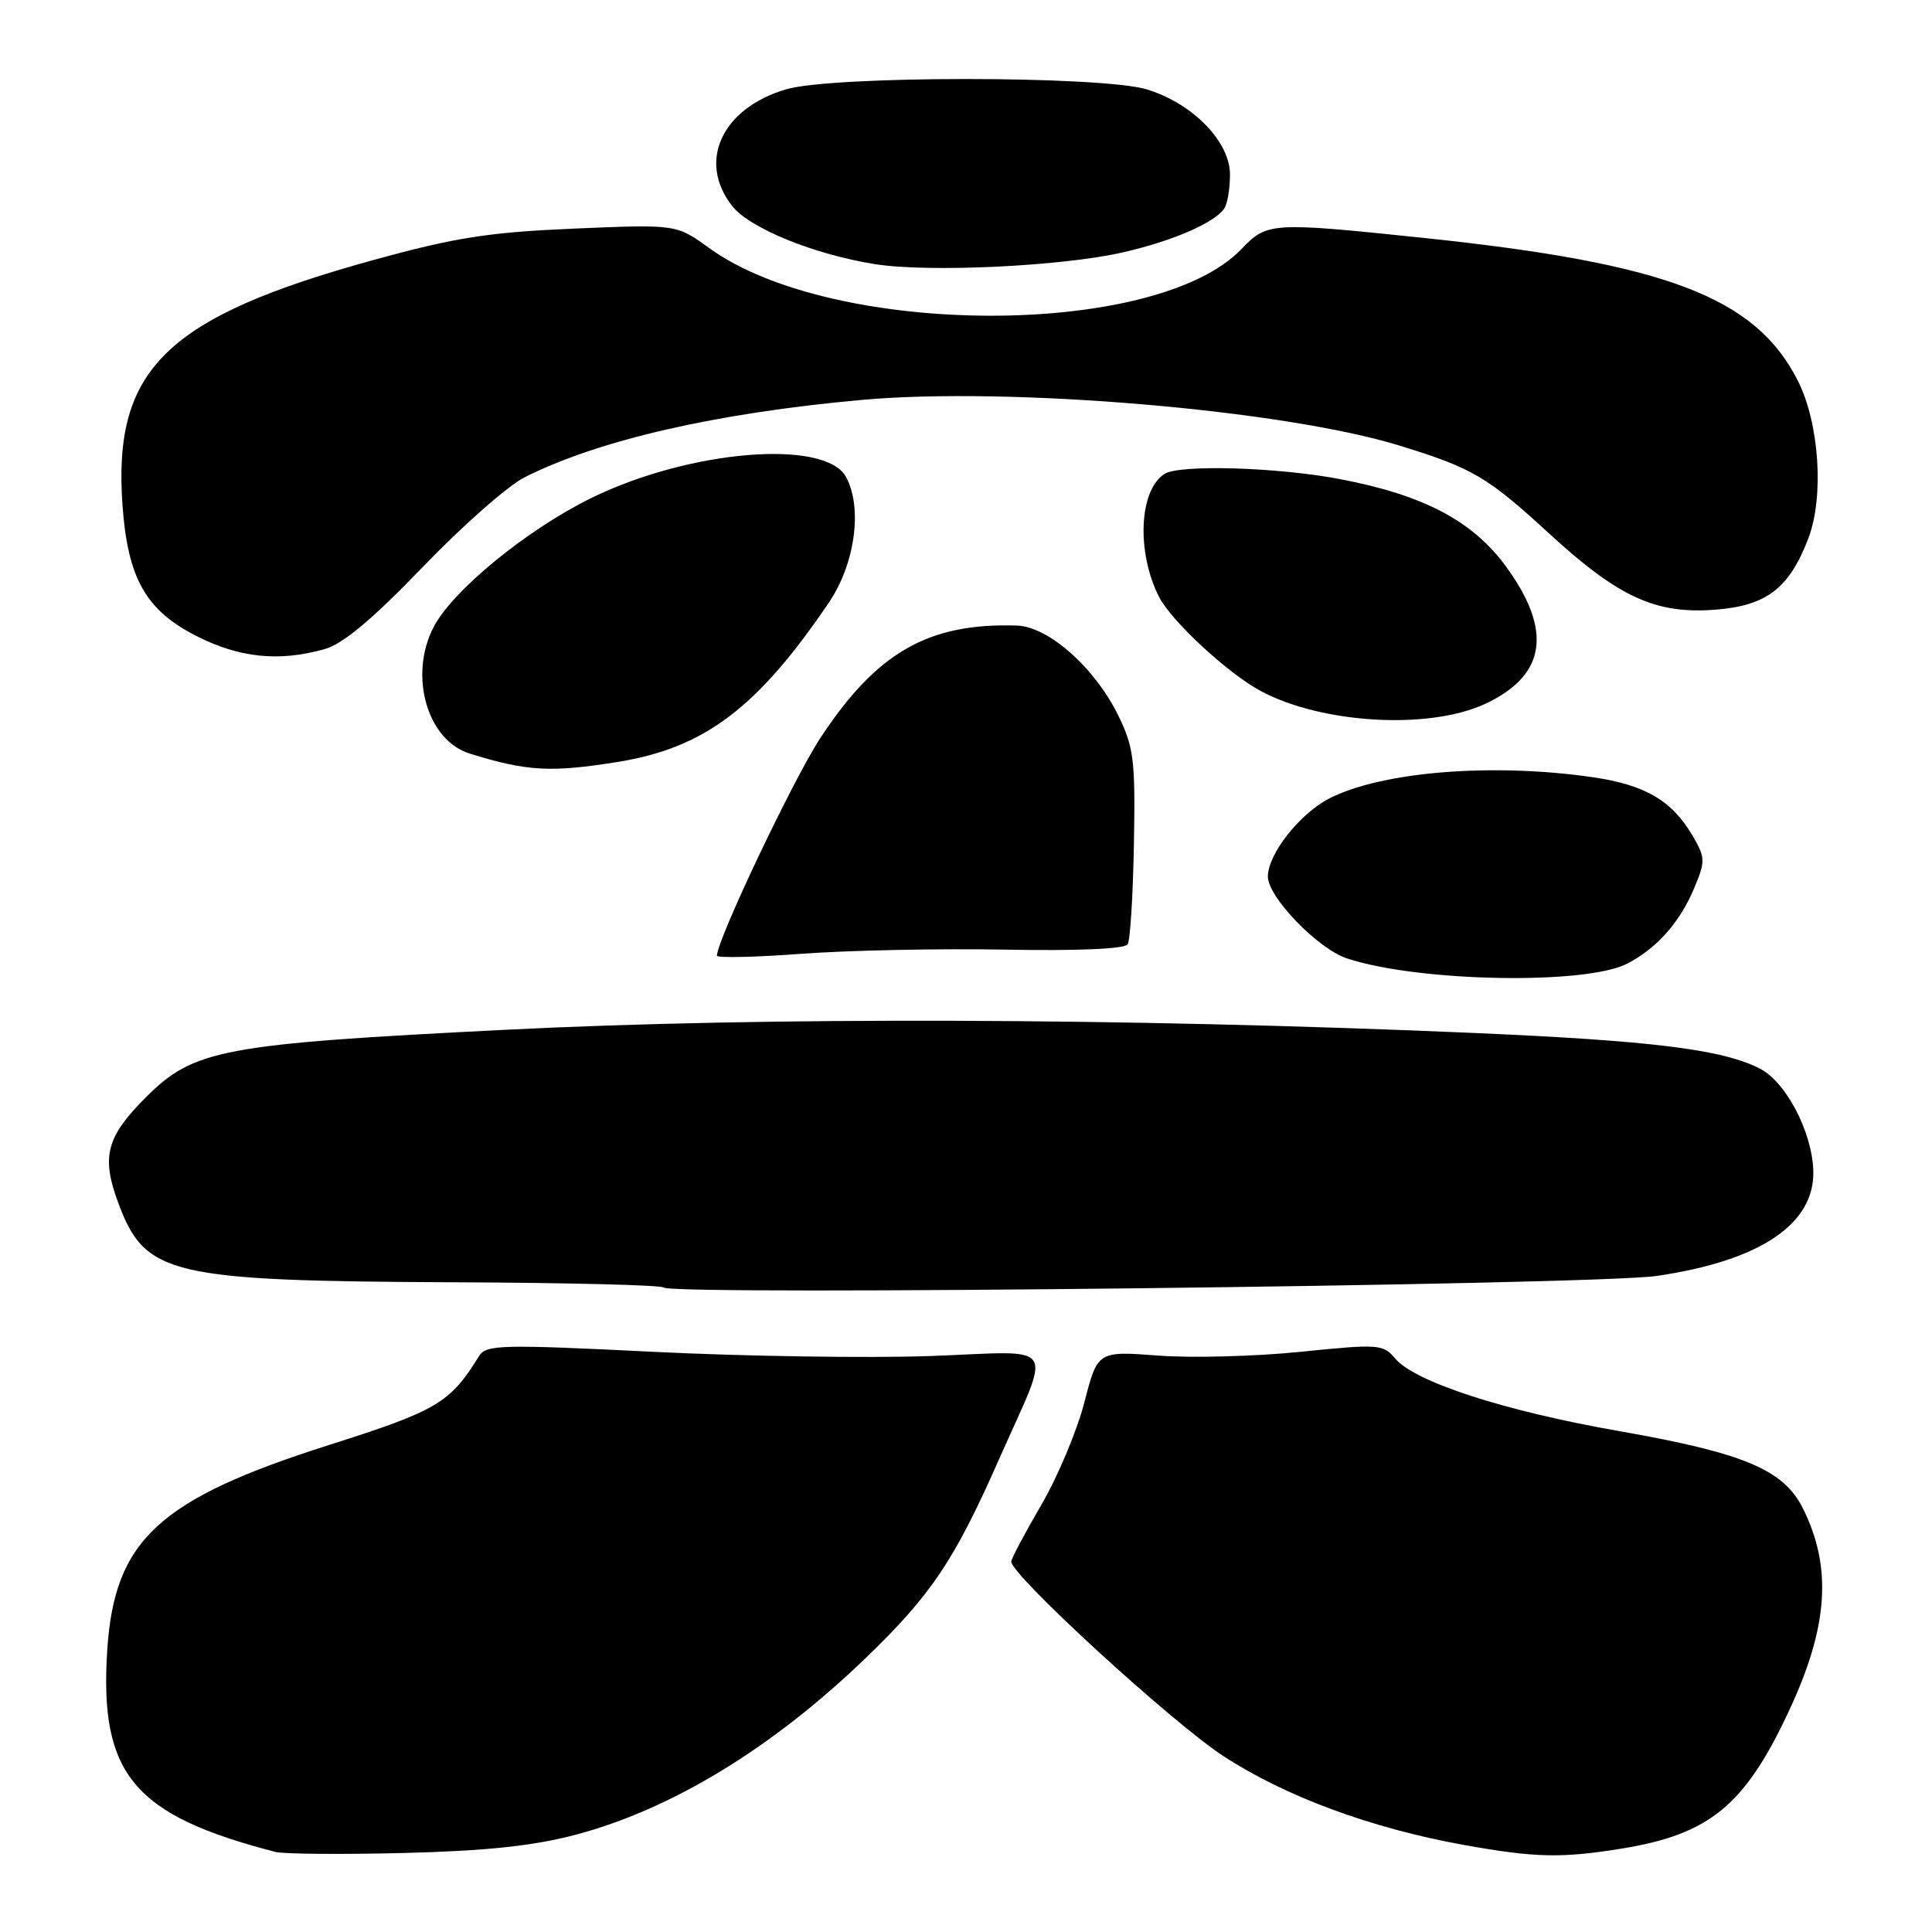 <?xml version="1.0" encoding="UTF-8" standalone="no"?>
<!DOCTYPE svg PUBLIC "-//W3C//DTD SVG 1.1//EN" "http://www.w3.org/Graphics/SVG/1.1/DTD/svg11.dtd" >
<svg xmlns="http://www.w3.org/2000/svg" xmlns:xlink="http://www.w3.org/1999/xlink" version="1.1" viewBox="0 0 256 256">
 <g >
 <path fill="currentColor"
d=" M 76.17 243.14 C 88.96 239.78 102.34 231.63 114.76 219.65 C 123.40 211.31 126.45 206.77 132.32 193.49 C 139.43 177.39 140.53 179.06 123.29 179.68 C 115.16 179.97 98.60 179.72 86.50 179.12 C 66.57 178.13 64.41 178.18 63.50 179.65 C 59.64 185.90 57.94 186.91 43.69 191.44 C 21.01 198.64 15.15 204.06 14.21 218.67 C 13.15 235.09 17.70 240.54 36.50 245.39 C 37.60 245.67 45.25 245.74 53.50 245.53 C 64.35 245.26 70.62 244.60 76.17 243.14 Z  M 214.87 244.95 C 226.53 243.06 231.19 239.23 237.03 226.74 C 242.26 215.57 242.80 207.69 238.89 199.86 C 236.33 194.73 231.06 192.52 214.49 189.62 C 199.29 186.95 187.46 183.11 184.85 179.99 C 183.28 178.11 182.65 178.07 172.35 179.12 C 166.38 179.73 157.89 179.96 153.47 179.62 C 145.44 179.02 145.44 179.02 143.68 185.84 C 142.71 189.59 140.14 195.71 137.96 199.44 C 135.78 203.17 134.00 206.54 134.00 206.92 C 134.00 208.73 155.36 228.31 162.15 232.72 C 170.37 238.07 181.72 242.26 194.00 244.47 C 203.42 246.16 206.90 246.24 214.87 244.95 Z  M 219.50 169.07 C 233.29 167.06 240.55 162.15 240.27 155.03 C 240.06 149.88 236.65 143.39 233.22 141.61 C 228.27 139.05 218.90 137.89 195.00 136.86 C 148.76 134.87 101.47 134.72 67.00 136.45 C 29.42 138.34 25.70 139.04 19.34 145.39 C 14.07 150.66 13.39 153.28 15.69 159.44 C 19.25 168.99 22.48 169.74 60.43 169.91 C 75.24 169.97 87.61 170.28 87.93 170.60 C 89.02 171.70 211.19 170.28 219.50 169.07 Z  M 215.63 127.68 C 219.56 125.64 222.60 122.20 224.50 117.66 C 225.98 114.11 225.97 113.63 224.30 110.78 C 221.54 106.06 217.99 103.99 210.95 102.97 C 197.71 101.06 183.01 102.25 176.12 105.81 C 172.20 107.83 168.00 113.18 168.00 116.15 C 168.00 118.87 174.62 125.72 178.49 127.00 C 187.96 130.12 210.15 130.53 215.63 127.68 Z  M 133.15 125.83 C 142.77 126.01 149.04 125.74 149.42 125.13 C 149.76 124.59 150.13 118.60 150.25 111.82 C 150.45 100.74 150.24 99.03 148.18 94.81 C 145.08 88.48 138.94 83.03 134.75 82.89 C 122.99 82.51 116.13 86.45 108.65 97.87 C 105.07 103.35 95.00 124.56 95.00 126.63 C 95.00 126.95 100.06 126.84 106.25 126.38 C 112.44 125.92 124.54 125.67 133.15 125.83 Z  M 81.97 100.94 C 93.39 99.08 100.43 93.74 109.86 79.80 C 113.30 74.69 114.31 67.32 112.12 63.23 C 109.39 58.12 91.36 59.60 78.31 66.01 C 69.79 70.20 59.95 78.26 57.45 83.10 C 54.14 89.50 56.59 98.09 62.23 99.85 C 69.80 102.21 73.02 102.39 81.97 100.94 Z  M 196.78 93.27 C 204.88 89.50 205.77 83.55 199.51 75.01 C 195.11 69.01 188.61 65.60 177.64 63.50 C 169.38 61.91 156.31 61.52 154.31 62.79 C 150.94 64.93 150.56 73.12 153.56 79.05 C 155.20 82.30 162.76 89.29 167.14 91.61 C 175.28 95.92 189.38 96.71 196.78 93.27 Z  M 43.01 86.01 C 45.45 85.32 49.35 82.06 56.00 75.15 C 61.23 69.71 67.30 64.36 69.50 63.25 C 79.30 58.31 94.85 54.74 114.18 52.99 C 133.78 51.22 170.14 54.31 185.50 59.06 C 195.19 62.05 197.09 63.18 205.30 70.72 C 214.44 79.11 219.32 81.36 227.13 80.80 C 234.03 80.30 237.07 78.00 239.61 71.35 C 241.73 65.79 241.07 56.02 238.19 50.38 C 232.58 39.38 220.85 34.91 188.78 31.54 C 168.43 29.41 167.91 29.44 164.50 33.00 C 153.15 44.84 110.40 44.76 93.97 32.87 C 89.63 29.72 89.63 29.72 76.06 30.29 C 64.74 30.78 60.35 31.46 49.50 34.45 C 21.99 42.03 14.94 48.91 16.23 66.93 C 16.92 76.61 19.30 80.83 25.98 84.25 C 31.69 87.17 36.98 87.72 43.01 86.01 Z  M 148.79 33.44 C 155.35 31.95 160.98 29.51 162.23 27.61 C 162.64 27.00 162.98 24.99 162.98 23.15 C 163.00 18.78 158.01 13.67 151.94 11.84 C 145.89 10.02 110.26 10.01 104.14 11.84 C 95.63 14.37 92.39 21.41 97.02 27.30 C 99.35 30.25 107.87 33.72 115.95 35.00 C 123.08 36.13 140.69 35.29 148.79 33.44 Z "/>
</g>
</svg>